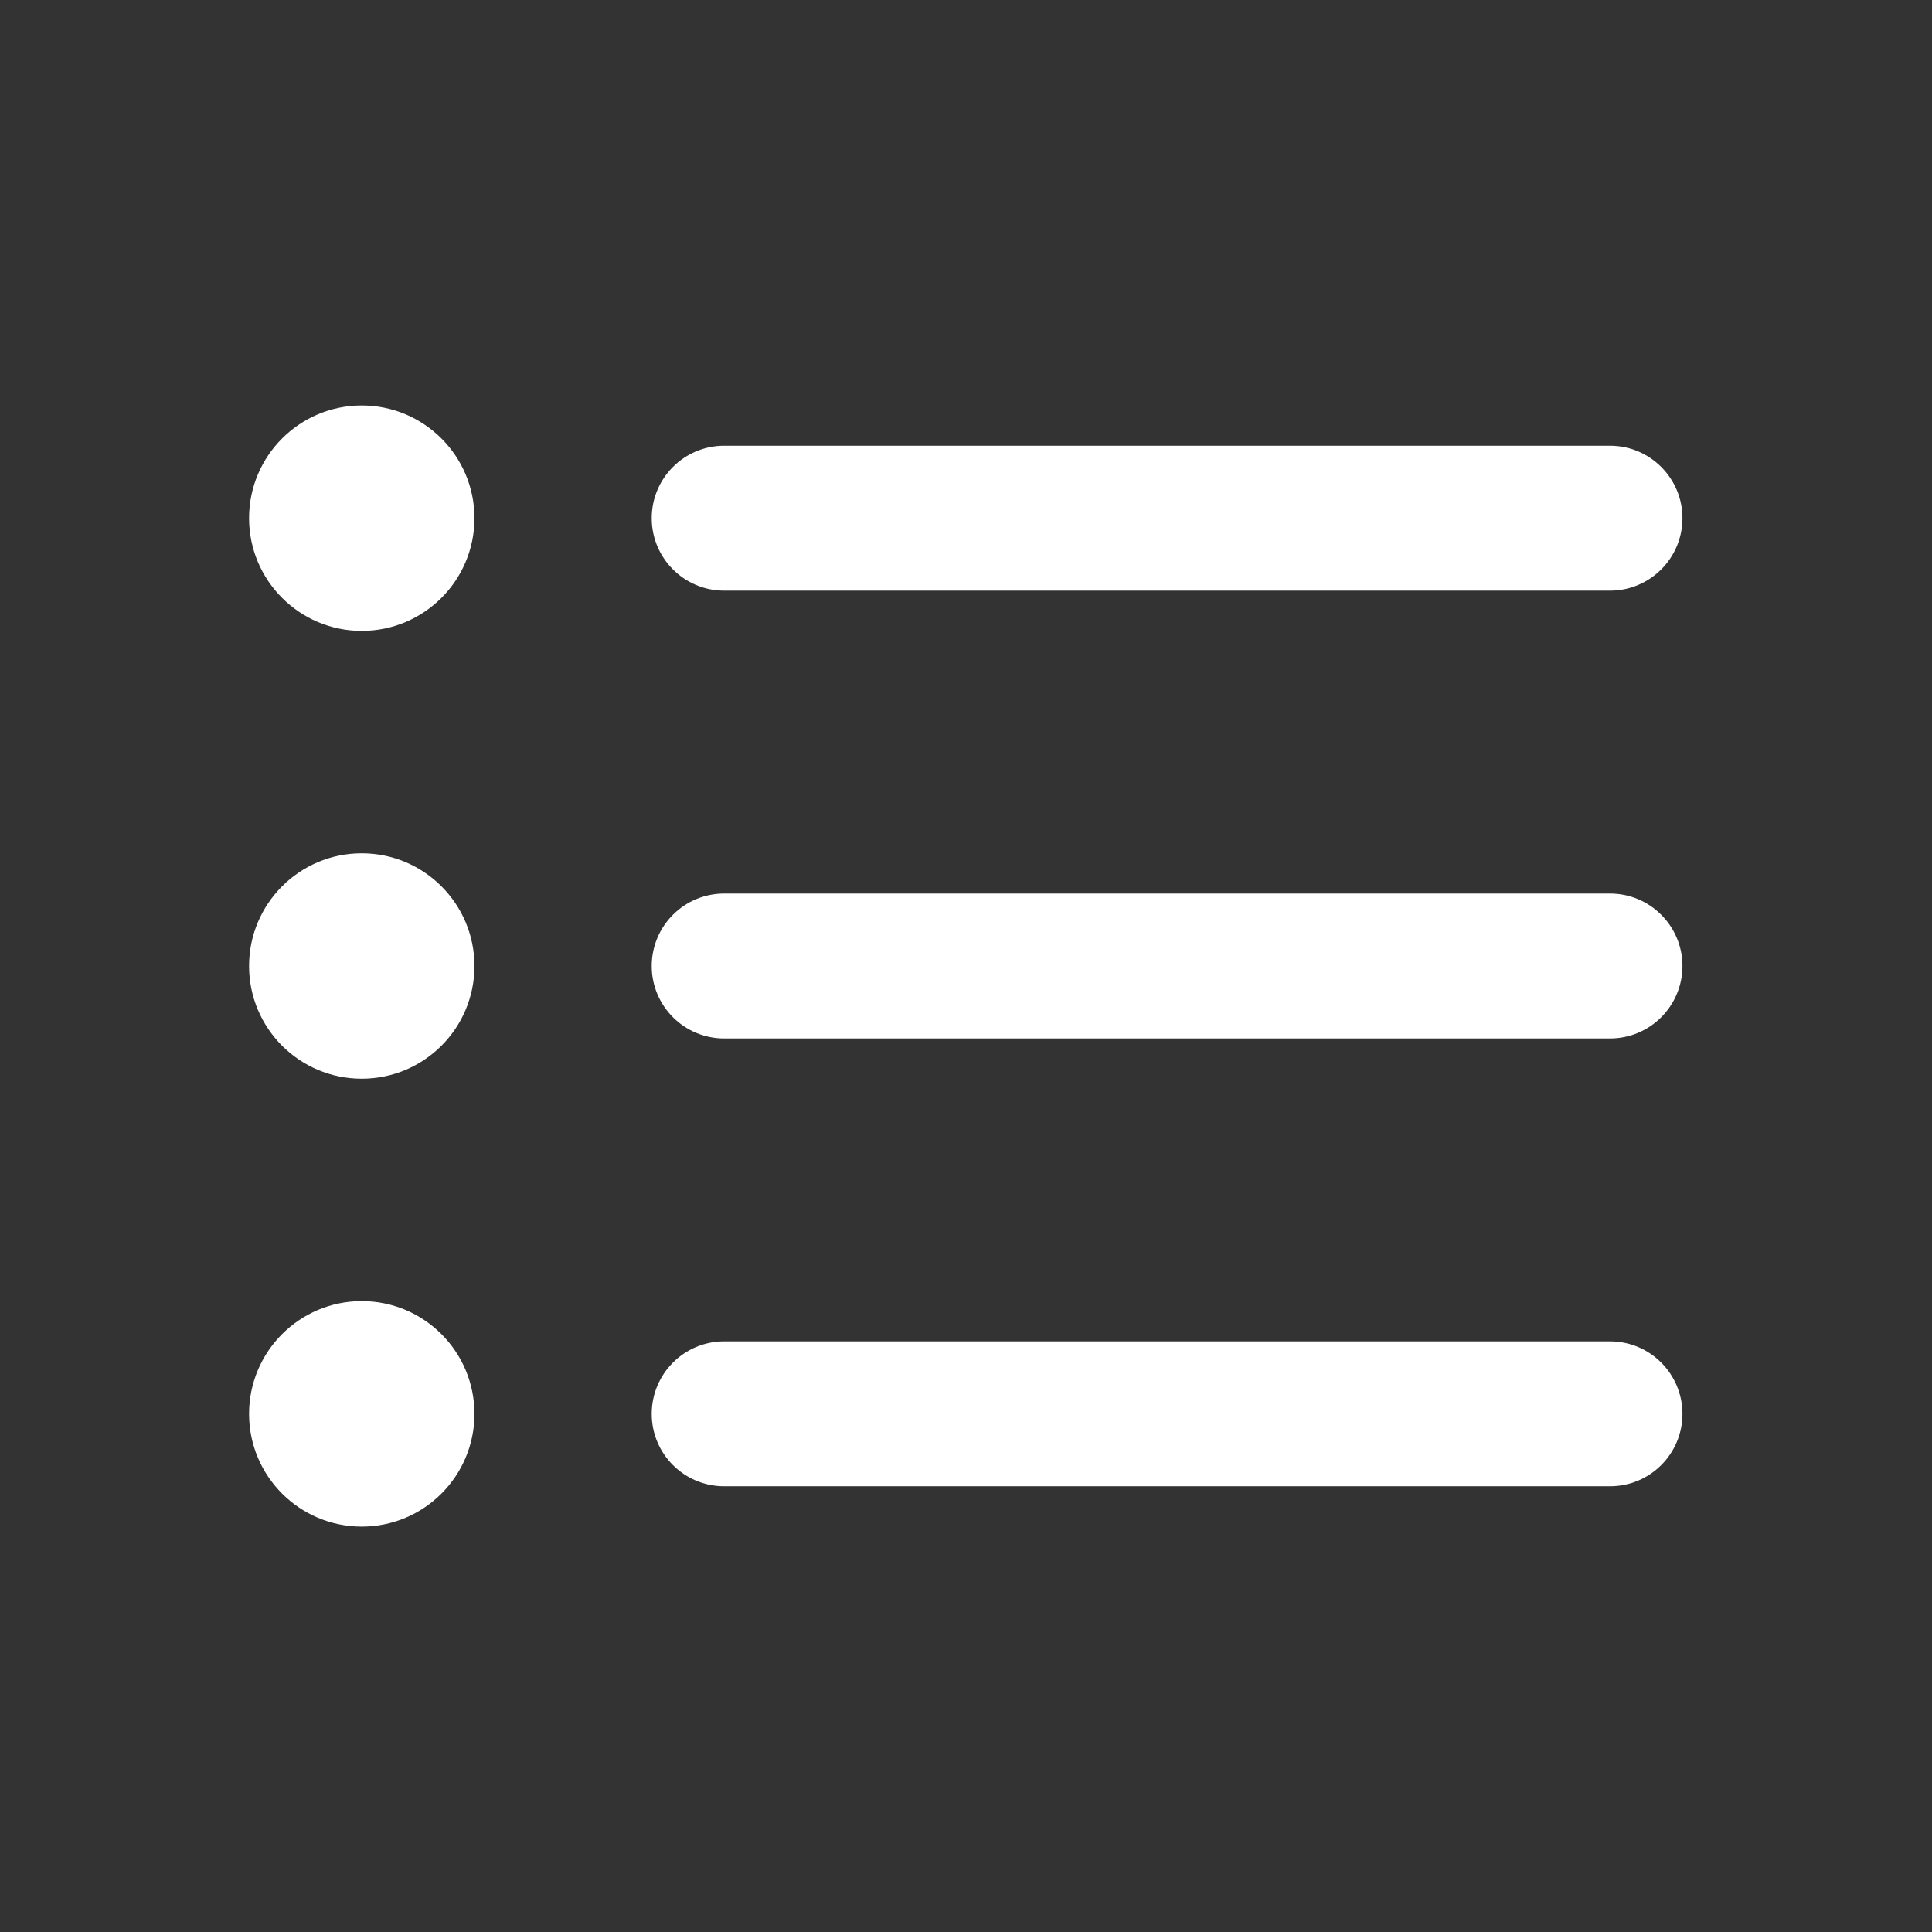 <svg width="24" height="24" viewBox="0 0 24 24" fill="none" xmlns="http://www.w3.org/2000/svg">
<rect x="0" y="0" width="24" height="24" fill="#333333" stroke="none"/>
<g id="icons/catalogue">
<g id="Vector">
<path fill-rule="evenodd" clip-rule="evenodd" d="M8.096 6.437C8.096 5.94 8.499 5.537 8.996 5.537H20C20.497 5.537 20.9 5.94 20.9 6.437C20.9 6.934 20.497 7.337 20 7.337H8.996C8.499 7.337 8.096 6.934 8.096 6.437Z" fill="white"/>
<path fill-rule="evenodd" clip-rule="evenodd" d="M8.096 12C8.096 11.503 8.499 11.1 8.996 11.1H20C20.497 11.1 20.9 11.503 20.9 12C20.9 12.497 20.497 12.9 20 12.9H8.996C8.499 12.9 8.096 12.497 8.096 12Z" fill="white"/>
<path fill-rule="evenodd" clip-rule="evenodd" d="M8.096 17.564C8.096 17.066 8.499 16.663 8.996 16.663H20C20.497 16.663 20.9 17.066 20.9 17.564C20.9 18.061 20.497 18.463 20 18.463H8.996C8.499 18.463 8.096 18.061 8.096 17.564Z" fill="white"/>
<path fill-rule="evenodd" clip-rule="evenodd" d="M3.094 6.437C3.094 5.664 3.721 5.037 4.494 5.037C5.267 5.037 5.894 5.664 5.894 6.437C5.894 7.21 5.267 7.837 4.494 7.837C3.721 7.837 3.094 7.21 3.094 6.437Z" fill="white"/>
<path fill-rule="evenodd" clip-rule="evenodd" d="M3.094 12C3.094 11.227 3.721 10.6 4.494 10.6C5.267 10.6 5.894 11.227 5.894 12C5.894 12.774 5.267 13.4 4.494 13.4C3.721 13.4 3.094 12.774 3.094 12Z" fill="white"/>
<path fill-rule="evenodd" clip-rule="evenodd" d="M3.094 17.564C3.094 16.79 3.721 16.163 4.494 16.163C5.267 16.163 5.894 16.79 5.894 17.564C5.894 18.337 5.267 18.964 4.494 18.964C3.721 18.964 3.094 18.337 3.094 17.564Z" fill="white"/>
</g>
</g>
</svg>
